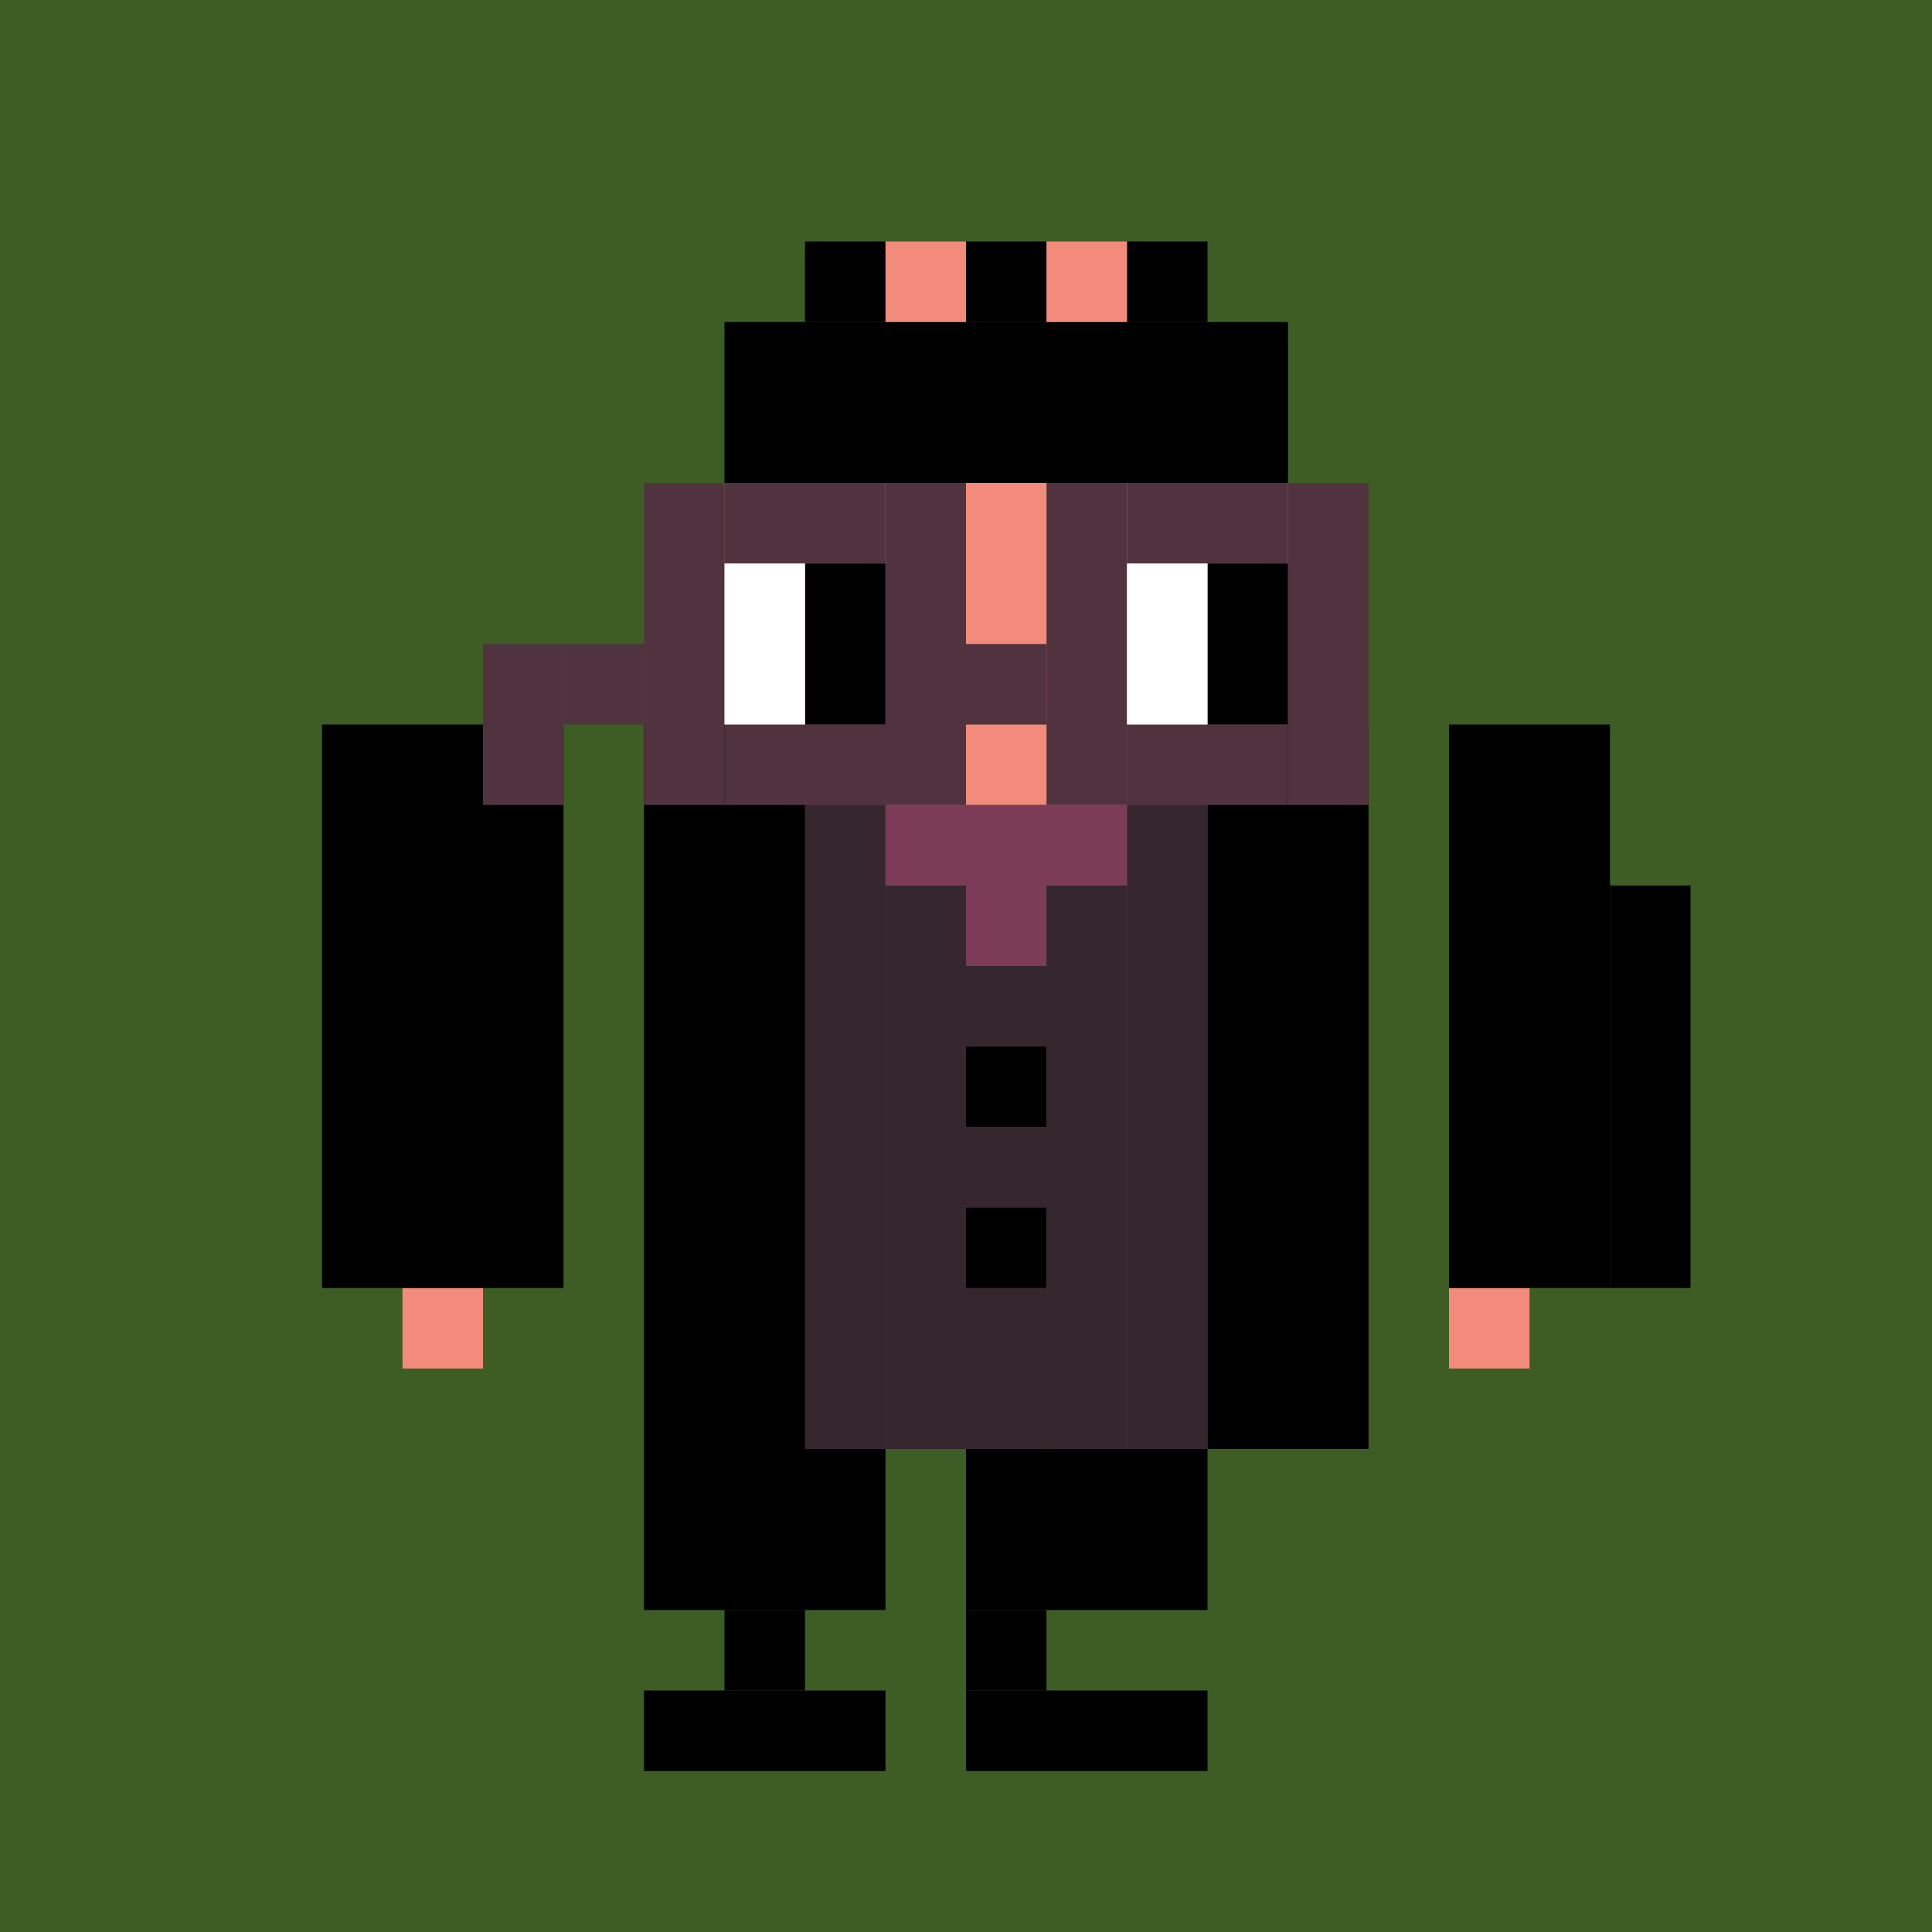 <svg width="24" height="24" viewBox="0 0 24 24" fill="none" xmlns="http://www.w3.org/2000/svg"><style type="text/css">.noggles{fill:#513340;}.tintable{fill:#000000;}</style><rect x="0" y="0" width="24" height="24" fill="#3e5d25"/><rect x="10" y="3" width="1" height="1" fill="black"/><rect x="9" y="4" width="7" height="2" fill="black"/><rect x="12" y="3" width="1" height="1" fill="black"/><rect x="14" y="3" width="1" height="1" fill="black"/><rect x="13" y="3" width="1" height="1" fill="#F38B7C"/><rect x="11" y="3" width="1" height="1" fill="#F38B7C"/><rect x="5" y="16" width="1" height="1" fill="#F38B7C"/><rect x="18" y="16" width="1" height="1" fill="#F38B7C"/><rect x="12" y="11" width="1" height="1" fill="#7C3C58"/><rect x="12" y="13" width="1" height="1" fill="black"/><rect x="8" y="18" width="3" height="2" fill="black"/><rect x="12" y="18" width="3" height="2" fill="black"/><rect x="12" y="12" width="1" height="1" fill="#36262D"/><rect x="12" y="14" width="1" height="1" fill="#36262D"/><rect x="12" y="16" width="1" height="2" fill="#36262D"/><rect x="12" y="15" width="1" height="1" fill="black"/><rect x="12" y="20" width="1" height="1" fill="black"/><rect x="12" y="21" width="3" height="1" fill="black"/><rect x="8" y="21" width="3" height="1" fill="black"/><rect x="9" y="20" width="1" height="1" fill="black"/><rect x="10" y="9" width="1" height="9" fill="#36262D"/><rect x="8" y="9" width="2" height="9" class="tintable"/><rect x="15" y="9" width="2" height="9" class="tintable"/><rect x="18" y="9" width="2" height="7" class="tintable"/><rect x="4" y="9" width="3" height="7" class="tintable"/><rect x="14" y="9" width="1" height="9" fill="#36262D"/><rect x="11" y="11" width="1" height="7" fill="#36262D"/><rect x="13" y="11" width="1" height="7" fill="#36262D"/><rect x="11" y="9" width="3" height="1" fill="#F38B7C"/><rect x="11" y="10" width="3" height="1" fill="#7C3C58"/><rect x="9" y="6" width="7" height="3" fill="#F38B7C"/><rect x="20" y="11" width="1" height="5" class="tintable"/><rect x="6" y="8" width="1" height="2" class="noggles"/><rect x="8" y="6" width="1" height="4" class="noggles"/><rect x="13" y="6" width="1" height="4" class="noggles"/><rect x="16" y="6" width="1" height="4" class="noggles"/><rect x="11" y="6" width="1" height="4" class="noggles"/><rect x="7" y="8" width="1" height="1" class="noggles"/><rect x="12" y="8" width="1" height="1" class="noggles"/><rect x="9" y="6" width="2" height="1" class="noggles"/><rect x="14" y="6" width="2" height="1" class="noggles"/><rect x="14" y="9" width="2" height="1" class="noggles"/><rect x="9" y="9" width="2" height="1" class="noggles"/><rect x="15" y="7" width="1" height="2" fill="black"/><rect x="10" y="7" width="1" height="2" fill="black"/><rect x="14" y="7" width="1" height="2" fill="white"/><rect x="9" y="7" width="1" height="2" fill="white"/></svg>